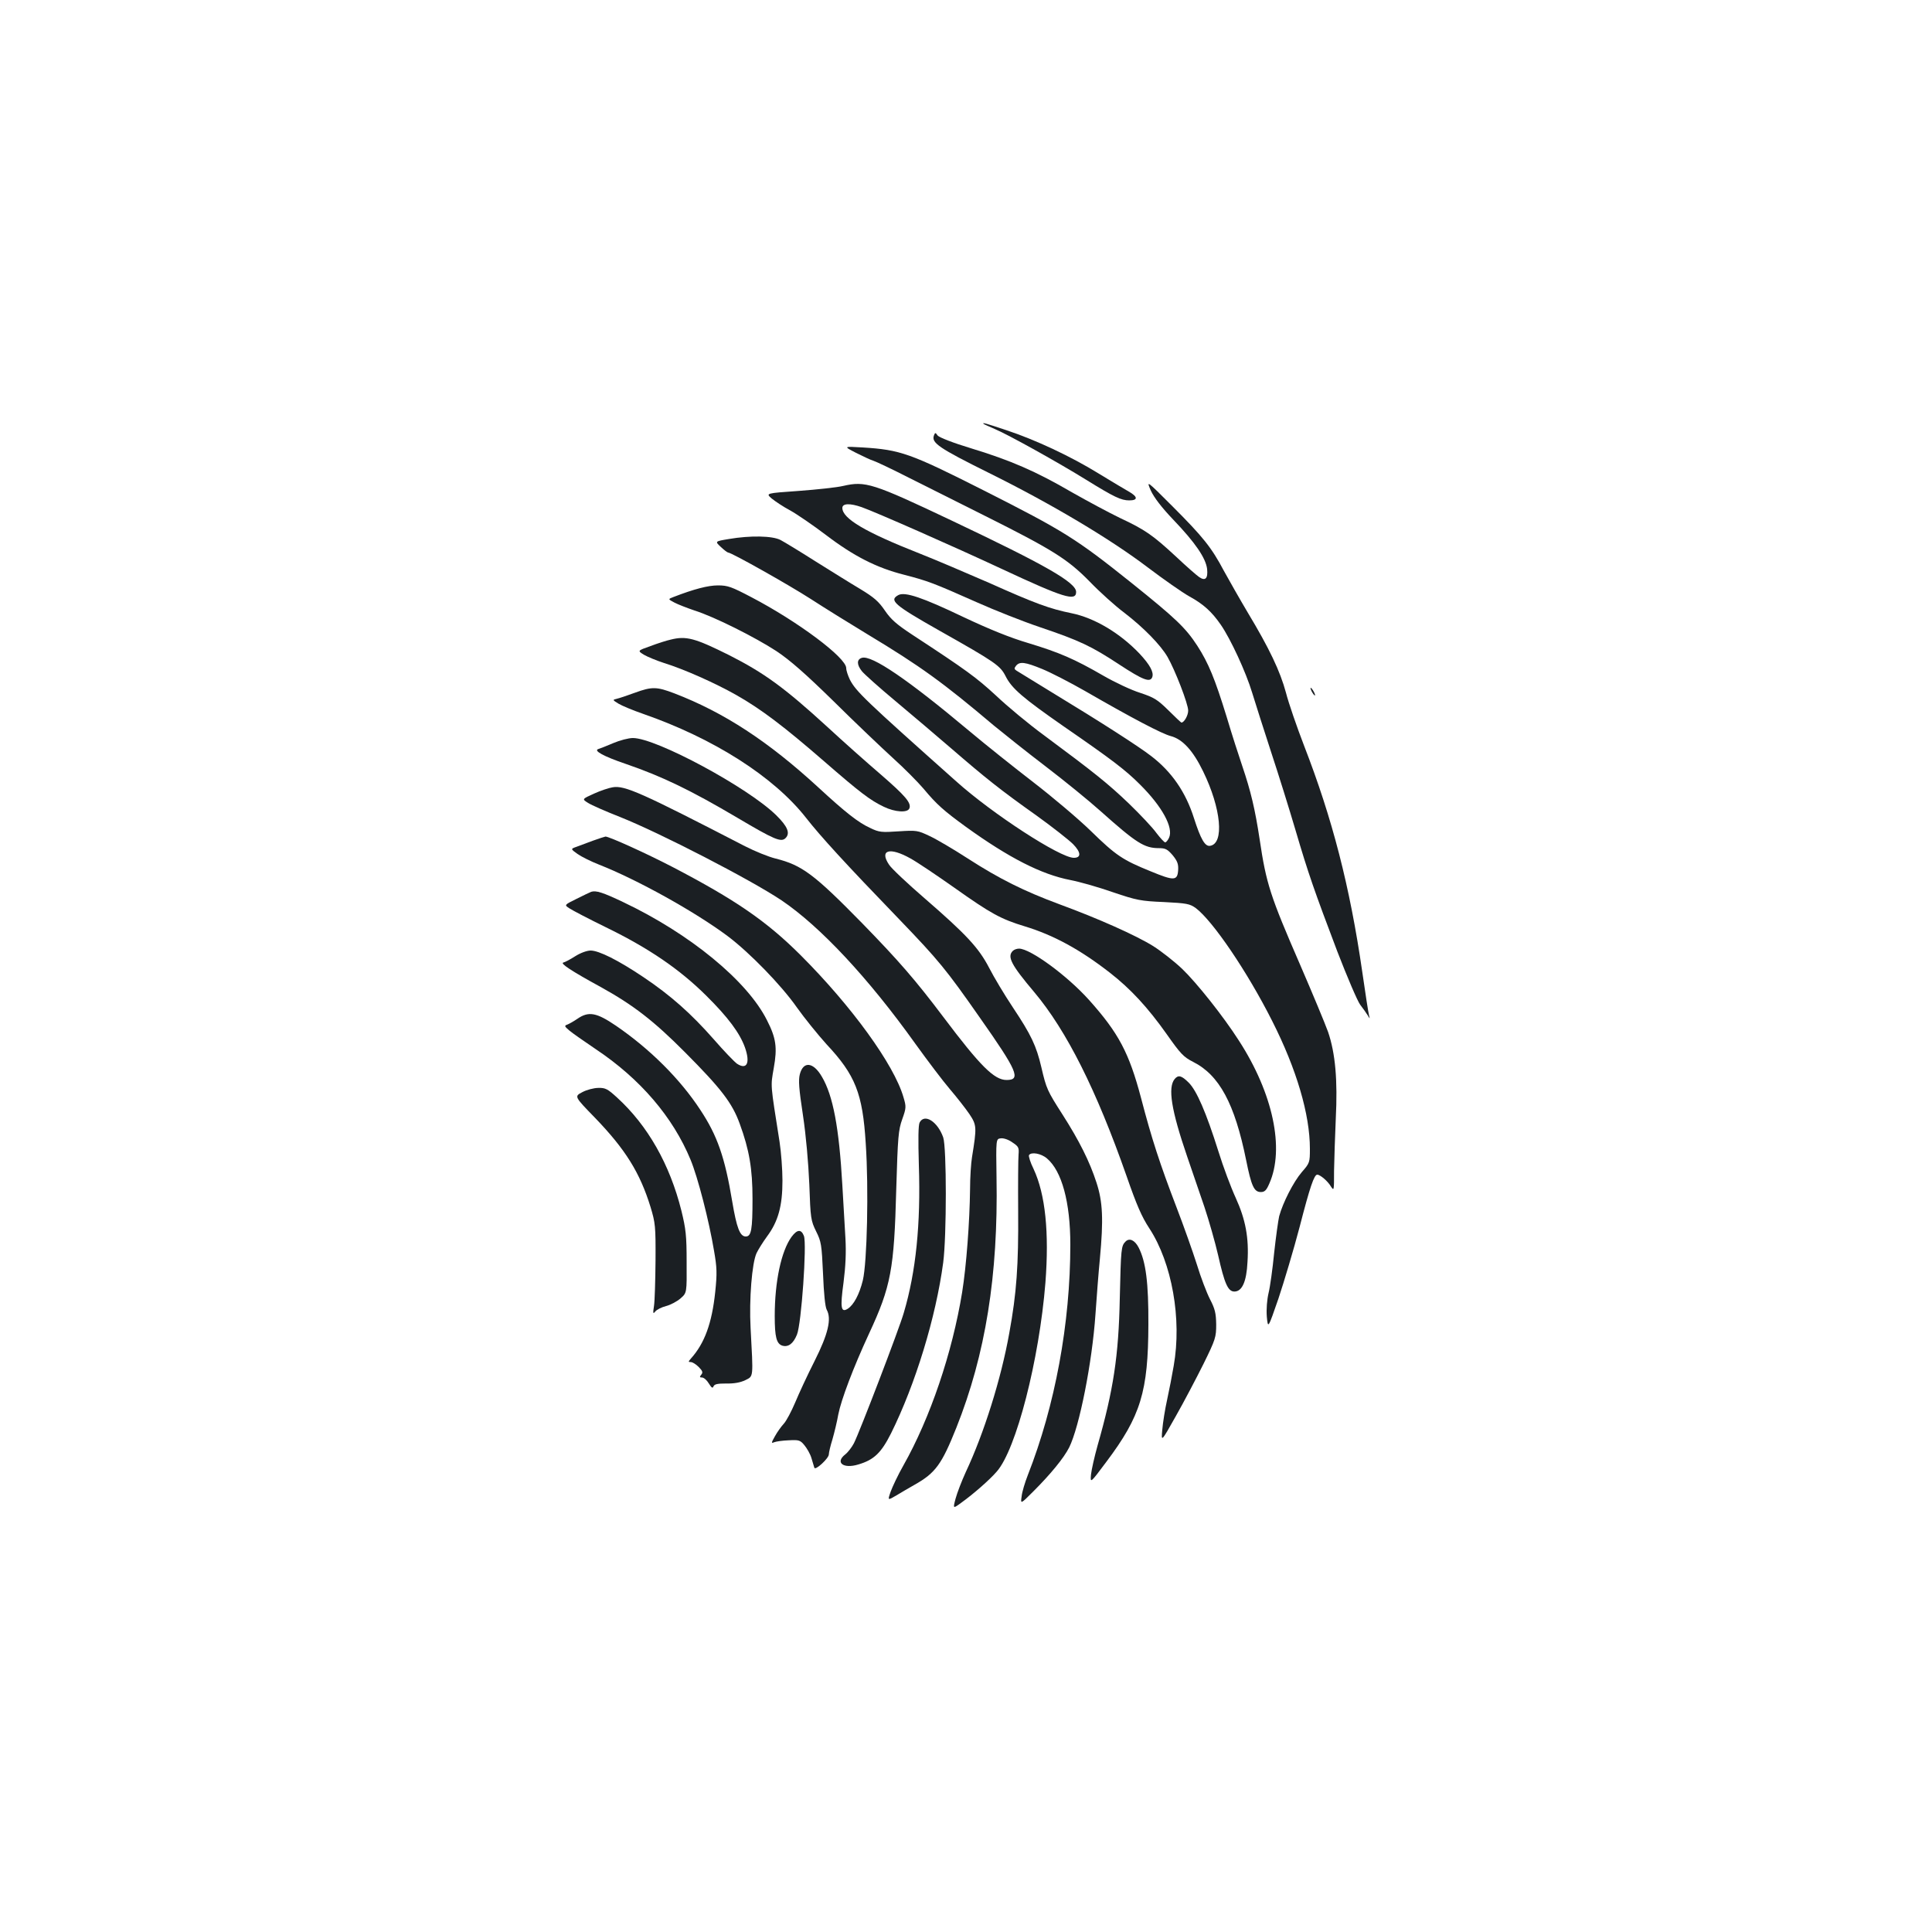 <?xml version="1.0" standalone="no"?>
<!DOCTYPE svg PUBLIC "-//W3C//DTD SVG 20010904//EN"
 "http://www.w3.org/TR/2001/REC-SVG-20010904/DTD/svg10.dtd">
<svg version="1.0" xmlns="http://www.w3.org/2000/svg"
 width="1000pt" height="1000pt" viewBox="0 0 1000 1000"
 preserveAspectRatio="xMidYMid meet">
<g transform="translate(0,1000) scale(0.1,-0.1)"
fill="#1b1f23" stroke="none">
<path d="M5091 7806 c2 -2 29 -14 59 -27 67 -28 328 -173 473 -263 144 -89
180 -106 222 -106 46 0 45 19 -3 46 -20 11 -91 54 -157 94 -141 87 -326 174
-478 224 -102 34 -125 41 -116 32z"/>
<path d="M4834 7746 c-14 -38 25 -65 285 -194 323 -160 627 -341 822 -489 82
-62 179 -130 215 -150 73 -40 116 -79 163 -147 51 -74 130 -245 162 -351 17
-55 61 -194 99 -310 38 -115 94 -295 125 -400 67 -228 98 -316 217 -630 51
-132 104 -256 118 -275 15 -19 32 -44 39 -55 12 -20 12 -20 7 0 -3 11 -19 112
-35 225 -64 442 -155 794 -301 1170 -37 96 -80 220 -94 275 -30 111 -86 229
-198 415 -41 69 -96 166 -123 215 -64 121 -108 176 -267 335 -135 135 -135
135 -111 80 17 -36 55 -86 116 -150 113 -118 168 -198 175 -255 5 -49 -9 -64
-41 -42 -12 8 -66 55 -120 106 -121 112 -160 139 -290 200 -56 27 -168 87
-249 133 -187 109 -317 165 -520 227 -96 29 -167 57 -175 67 -11 16 -13 16
-19 0z"/>
<path d="M4431 7656 c36 -18 76 -37 90 -41 13 -4 96 -43 184 -88 88 -44 266
-133 395 -198 350 -175 427 -224 540 -339 52 -54 133 -127 180 -162 100 -77
186 -165 223 -228 39 -68 107 -243 107 -278 0 -25 -21 -62 -35 -62 -2 0 -33
29 -68 64 -57 56 -74 66 -146 90 -45 14 -130 54 -189 88 -152 88 -230 121
-388 169 -95 28 -201 71 -337 135 -213 102 -303 132 -337 114 -50 -27 -23 -51
214 -185 289 -163 313 -180 341 -235 32 -64 90 -113 301 -260 248 -171 319
-225 394 -300 115 -114 175 -224 151 -276 -6 -13 -15 -24 -20 -24 -5 0 -25 22
-45 48 -19 27 -84 96 -143 153 -109 104 -175 157 -439 353 -78 57 -190 150
-249 206 -101 93 -151 130 -432 314 -82 54 -111 79 -143 126 -32 47 -56 68
-127 111 -49 29 -153 94 -233 144 -80 51 -161 100 -180 110 -42 22 -157 24
-268 5 -72 -12 -72 -12 -41 -41 17 -16 34 -29 38 -29 17 0 312 -166 427 -240
71 -46 203 -128 294 -183 274 -165 390 -249 655 -473 50 -41 169 -136 266
-210 97 -74 226 -179 285 -232 186 -166 227 -192 303 -192 34 0 44 -6 71 -37
25 -31 30 -46 28 -78 -4 -54 -21 -55 -142 -5 -145 59 -179 81 -311 210 -66 64
-199 176 -295 250 -96 74 -247 194 -335 268 -316 265 -504 393 -554 377 -27
-8 -27 -35 0 -69 12 -15 89 -84 173 -154 83 -69 214 -181 291 -247 176 -152
252 -213 441 -347 82 -59 167 -126 188 -147 42 -43 43 -71 4 -71 -71 0 -422
228 -609 396 -475 423 -518 465 -550 526 -10 21 -19 47 -19 60 0 54 -250 241
-491 367 -103 54 -122 61 -173 61 -51 0 -124 -19 -230 -60 -29 -11 -29 -11 5
-29 19 -10 66 -28 104 -41 102 -32 315 -139 425 -211 69 -46 149 -116 295
-259 110 -109 248 -240 306 -293 59 -53 130 -125 159 -159 69 -83 106 -115
220 -198 222 -160 390 -246 540 -275 47 -9 146 -37 220 -63 124 -42 145 -46
265 -51 118 -6 133 -9 164 -31 88 -66 267 -329 396 -585 126 -249 195 -483
195 -661 0 -71 -1 -74 -42 -121 -43 -50 -98 -158 -117 -228 -5 -22 -17 -107
-26 -190 -8 -82 -21 -176 -29 -208 -8 -34 -12 -84 -9 -122 6 -63 6 -63 60 93
29 87 79 254 110 372 53 206 75 270 91 270 15 0 54 -33 70 -60 17 -26 17 -24
17 79 1 58 5 180 9 271 10 198 -2 338 -40 449 -15 42 -80 198 -144 346 -156
359 -176 421 -210 650 -24 158 -46 250 -90 380 -17 50 -54 164 -81 255 -61
198 -94 278 -152 368 -60 92 -111 141 -338 323 -290 232 -351 270 -770 482
-378 191 -429 209 -624 221 -100 6 -100 6 -34 -28z m964 -1119 c44 -18 143
-69 220 -113 248 -143 399 -222 445 -234 61 -16 115 -75 167 -182 94 -192 111
-375 36 -386 -26 -4 -48 34 -83 143 -43 136 -116 241 -222 322 -63 49 -264
178 -508 326 -96 59 -181 111 -189 116 -12 8 -12 12 -2 25 19 23 46 20 136
-17z"/>
<path d="M4365 7485 c-33 -8 -137 -19 -231 -26 -171 -12 -171 -12 -140 -39 17
-14 60 -43 96 -62 36 -20 119 -77 185 -127 143 -109 262 -170 405 -206 123
-32 150 -42 375 -142 94 -42 241 -100 327 -129 207 -70 266 -98 412 -194 122
-80 159 -94 170 -65 9 25 -11 63 -66 122 -101 106 -233 185 -352 209 -113 23
-187 50 -426 157 -124 54 -286 123 -360 152 -282 111 -400 181 -400 236 0 24
40 25 100 4 71 -25 473 -202 728 -321 317 -148 382 -168 382 -118 0 49 -158
139 -643 369 -411 195 -448 206 -562 180z"/>
<path d="M3470 6689 c-19 -4 -66 -19 -103 -33 -68 -24 -68 -24 -34 -45 19 -11
65 -30 102 -42 104 -32 268 -105 377 -167 127 -72 247 -163 453 -342 190 -165
239 -202 310 -236 58 -28 123 -32 132 -8 11 28 -21 65 -149 176 -70 60 -194
170 -275 245 -224 205 -328 280 -509 372 -177 88 -222 101 -304 80z"/>
<path d="M3285 6414 c-38 -14 -80 -28 -93 -31 -22 -5 -22 -6 9 -25 18 -11 76
-35 128 -53 365 -127 676 -325 843 -538 76 -97 203 -236 483 -526 204 -212
243 -260 415 -506 197 -280 216 -325 140 -325 -64 0 -136 72 -328 327 -144
191 -231 291 -420 485 -248 253 -311 300 -447 334 -37 9 -108 38 -159 64 -536
277 -623 316 -685 305 -20 -3 -64 -18 -97 -33 -62 -28 -62 -28 -30 -48 17 -11
92 -44 166 -73 206 -82 675 -324 835 -431 200 -135 449 -401 694 -744 62 -86
142 -192 178 -234 36 -42 82 -101 101 -129 38 -57 38 -68 13 -223 -5 -30 -10
-104 -10 -165 -2 -169 -19 -397 -41 -534 -51 -313 -165 -650 -304 -896 -28
-49 -57 -111 -66 -136 -16 -46 -16 -46 30 -19 25 15 67 40 94 55 108 61 140
105 216 295 151 379 217 789 208 1295 -3 200 -3 200 22 203 15 2 41 -7 60 -21
32 -21 35 -27 32 -63 -2 -21 -3 -154 -2 -294 2 -278 -8 -423 -46 -630 -42
-236 -131 -519 -225 -719 -21 -46 -45 -108 -53 -138 -14 -53 -14 -53 31 -20
60 43 145 117 182 160 101 114 220 579 252 977 20 261 0 458 -61 589 -17 34
-27 67 -24 72 11 18 63 9 93 -17 77 -65 121 -227 121 -446 0 -408 -79 -834
-220 -1193 -15 -38 -30 -88 -32 -110 -6 -41 -6 -41 60 25 91 91 158 173 186
228 53 107 119 440 136 688 6 87 16 218 23 289 19 203 15 295 -18 395 -35 108
-89 216 -176 352 -78 122 -83 132 -109 244 -26 111 -53 168 -147 309 -44 66
-99 158 -123 205 -54 104 -118 173 -335 361 -88 76 -171 154 -183 173 -52 77
3 93 110 33 35 -19 137 -88 228 -152 189 -134 240 -162 365 -200 148 -45 286
-120 440 -240 108 -84 197 -181 294 -318 71 -101 87 -118 136 -143 136 -68
216 -217 275 -509 27 -134 41 -165 76 -165 20 0 29 9 44 44 80 180 19 467
-157 739 -81 127 -220 301 -294 372 -41 39 -109 92 -150 118 -88 55 -285 143
-484 216 -186 69 -312 132 -475 237 -74 48 -164 101 -199 117 -61 29 -67 30
-160 24 -87 -6 -101 -5 -146 17 -62 28 -128 80 -270 211 -259 238 -487 387
-744 486 -92 35 -116 36 -206 3z"/>
<path d="M6790 6420 c6 -11 13 -20 16 -20 2 0 0 9 -6 20 -6 11 -13 20 -16 20
-2 0 0 -9 6 -20z"/>
<path d="M3175 6154 c-33 -14 -68 -28 -78 -31 -27 -8 27 -38 142 -77 189 -65
336 -136 578 -279 191 -113 226 -128 249 -105 25 25 11 60 -48 118 -146 144
-622 400 -742 400 -23 0 -68 -12 -101 -26z"/>
<path d="M3070 5649 c-30 -11 -69 -26 -86 -32 -31 -11 -31 -11 5 -37 20 -14
70 -39 111 -55 198 -78 494 -242 666 -370 113 -85 278 -254 359 -370 39 -55
108 -140 153 -190 149 -159 187 -254 203 -513 16 -235 7 -617 -15 -709 -18
-73 -47 -127 -78 -147 -35 -22 -40 4 -22 135 11 86 14 156 10 229 -3 58 -11
182 -16 275 -17 299 -48 464 -106 562 -44 76 -96 82 -114 13 -8 -31 -5 -74 16
-212 16 -106 28 -245 33 -358 6 -176 8 -188 35 -243 27 -54 29 -69 36 -220 4
-103 11 -171 19 -186 26 -47 8 -125 -63 -266 -36 -71 -81 -168 -100 -214 -20
-47 -46 -96 -59 -110 -13 -14 -34 -43 -46 -65 -19 -34 -20 -38 -4 -31 10 4 44
9 75 10 53 3 60 1 82 -26 13 -16 30 -45 36 -66 6 -21 13 -43 15 -50 5 -16 75
49 75 69 0 9 8 44 19 79 10 35 24 93 30 128 15 76 77 241 159 418 114 245 130
333 141 748 8 272 11 306 31 362 21 59 21 65 6 115 -49 168 -267 469 -531 733
-177 177 -339 288 -665 458 -137 71 -327 157 -346 157 -5 -1 -34 -10 -64 -21z"/>
<path d="M3060 5384 c-8 -3 -43 -20 -77 -37 -63 -31 -63 -31 -35 -49 15 -10
99 -54 187 -97 224 -109 383 -218 521 -355 113 -112 173 -193 200 -268 28 -80
10 -117 -41 -84 -13 9 -68 66 -121 127 -117 133 -223 227 -363 321 -131 88
-231 138 -274 138 -19 0 -52 -12 -79 -29 -25 -16 -53 -31 -62 -33 -19 -4 42
-44 192 -126 170 -94 276 -176 438 -339 187 -188 244 -262 283 -370 49 -134
66 -232 66 -388 0 -159 -6 -195 -35 -195 -30 0 -47 44 -70 181 -38 229 -77
341 -165 474 -104 159 -260 315 -437 436 -100 68 -141 76 -199 36 -19 -13 -42
-26 -52 -30 -17 -6 -16 -9 10 -31 15 -13 77 -56 136 -96 231 -154 400 -352
491 -572 38 -91 96 -317 122 -473 15 -86 16 -116 6 -212 -17 -162 -55 -266
-126 -345 -14 -16 -14 -18 -1 -18 9 0 27 -11 41 -25 21 -21 23 -29 14 -40 -10
-12 -9 -15 4 -15 9 0 25 -14 35 -31 14 -23 20 -26 24 -15 5 12 21 15 66 15 40
-1 73 5 98 17 44 22 42 8 28 271 -8 146 7 336 31 387 8 17 32 56 54 86 58 78
80 158 80 289 0 58 -7 149 -15 201 -48 305 -47 284 -30 382 19 106 12 155 -35
247 -102 204 -399 448 -745 612 -105 50 -140 61 -165 53z"/>
<path d="M5242 5078 c-30 -30 -8 -72 111 -213 168 -200 322 -507 478 -952 52
-150 79 -212 118 -271 117 -179 169 -469 126 -712 -8 -47 -23 -125 -34 -175
-11 -49 -22 -119 -25 -155 -6 -65 -6 -65 70 70 42 74 106 196 143 270 63 128
66 139 66 205 -1 58 -6 80 -32 130 -17 33 -48 114 -68 180 -21 66 -68 199
-105 295 -87 227 -129 356 -184 567 -62 234 -116 336 -269 507 -114 127 -303
265 -362 266 -12 0 -26 -5 -33 -12z"/>
<path d="M6080 4415 c-36 -44 -18 -160 65 -402 24 -70 64 -187 89 -260 24 -72
56 -185 71 -250 33 -147 51 -188 84 -188 40 0 63 51 68 153 8 125 -10 220 -61
332 -24 52 -65 161 -90 242 -63 200 -112 313 -153 354 -37 37 -54 42 -73 19z"/>
<path d="M3014 4347 c-42 -22 -42 -22 66 -133 157 -163 232 -283 287 -461 25
-83 27 -99 26 -278 -1 -104 -4 -210 -8 -235 -6 -38 -5 -43 7 -28 7 9 32 22 56
28 23 6 57 24 75 40 32 28 32 28 31 187 0 137 -4 172 -27 266 -60 240 -174
441 -333 586 -49 45 -61 51 -97 50 -23 0 -61 -10 -83 -22z"/>
<path d="M4760 4190 c-7 -13 -8 -86 -4 -222 10 -303 -15 -551 -78 -763 -23
-81 -229 -618 -258 -675 -11 -21 -31 -47 -45 -58 -54 -42 -10 -76 68 -52 81
24 118 60 169 161 126 254 232 600 270 884 18 138 18 596 0 648 -29 82 -97
125 -122 77z"/>
<path d="M4097 3598 c-53 -73 -87 -230 -87 -410 0 -108 9 -143 39 -153 31 -9
57 10 76 57 23 55 52 470 36 511 -14 36 -35 34 -64 -5z"/>
<path d="M5826 3574 c-23 -23 -24 -36 -30 -294 -6 -299 -33 -475 -115 -762
-16 -57 -31 -124 -34 -150 -4 -46 -4 -46 79 65 179 238 217 365 218 712 1 215
-13 324 -50 397 -20 39 -48 52 -68 32z"/>
</g>
</svg>
